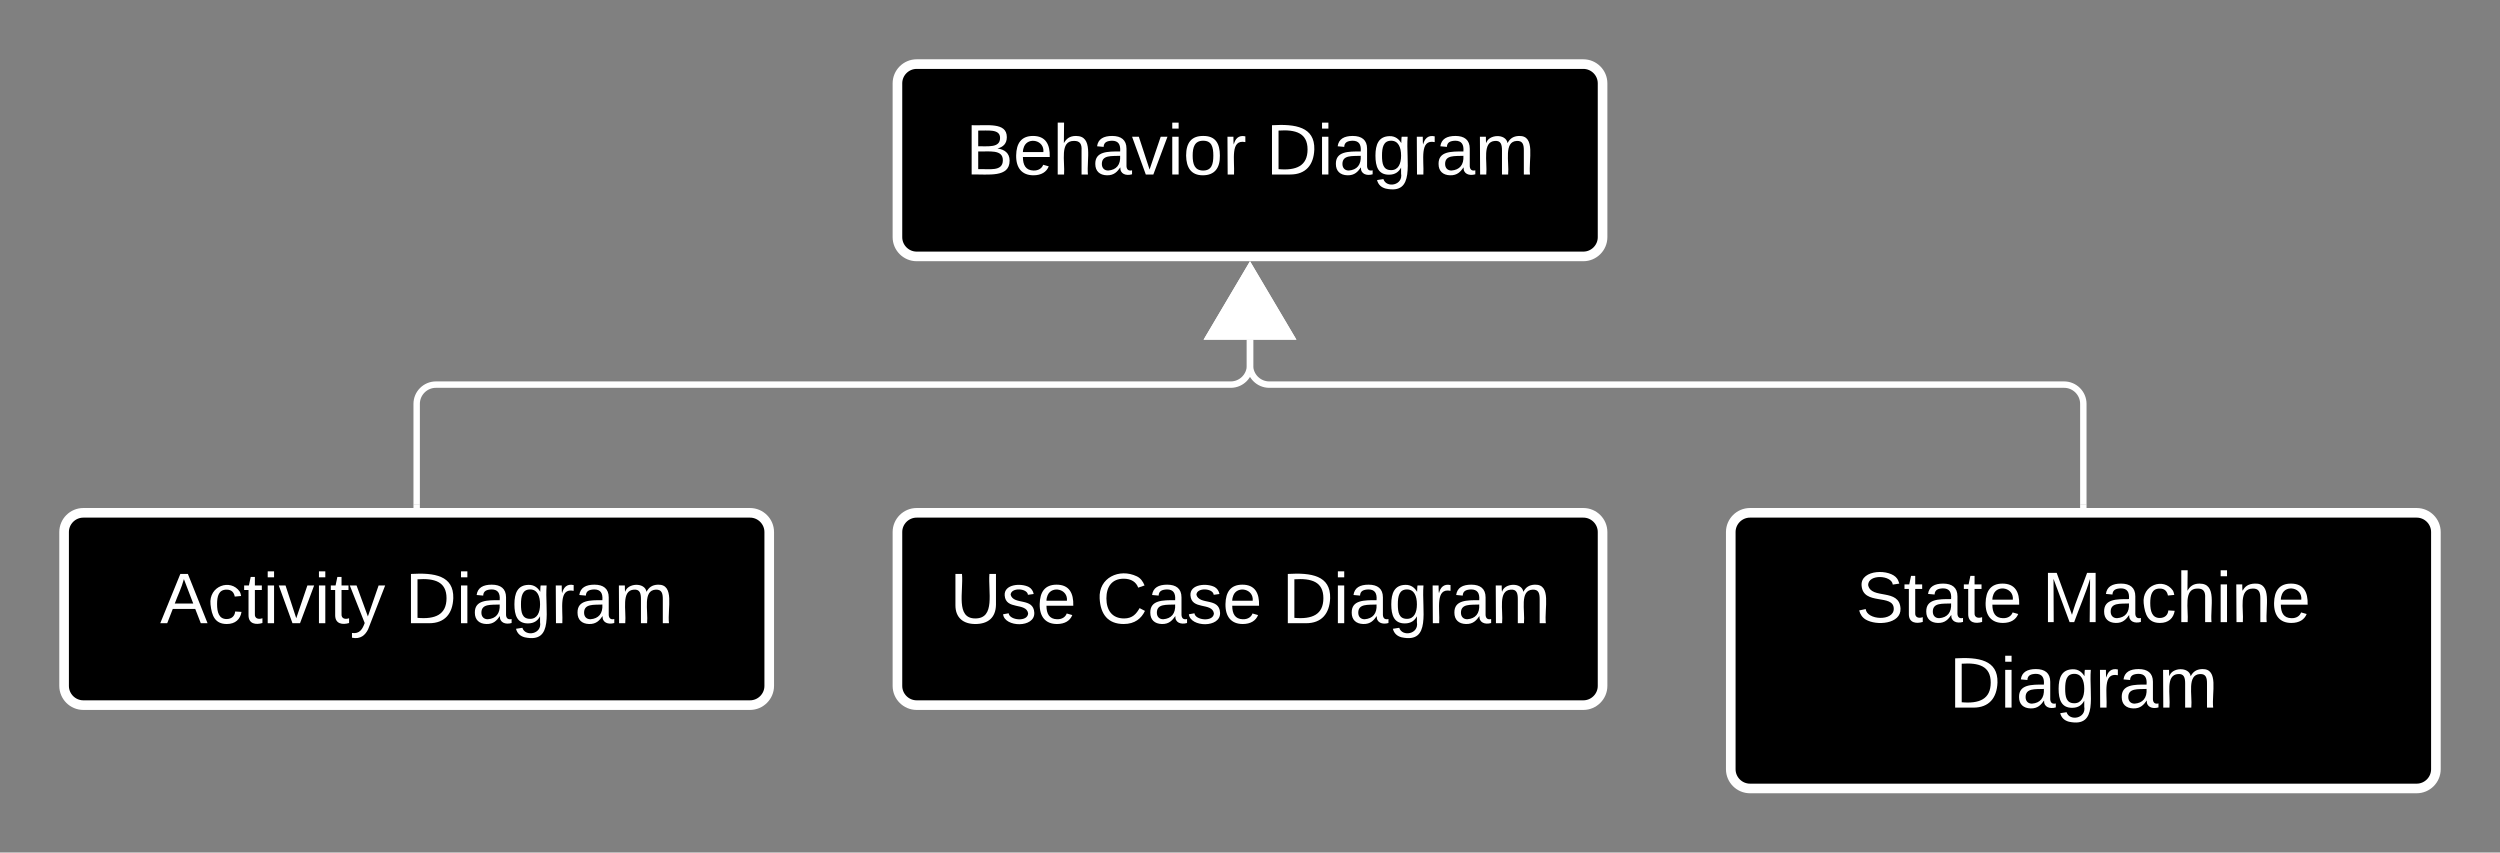 <svg xmlns="http://www.w3.org/2000/svg" xmlns:xlink="http://www.w3.org/1999/xlink" xmlns:lucid="lucid" width="780" height="266"><rect width="100%" height="100%" fill="#808080" stroke="none"/><g transform="translate(-440 -160)" lucid:page-tab-id="QfJOQrFE3IJE"><path d="M720 186c0-3.3 2.7-6 6-6h208c3.3 0 6 2.7 6 6v48c0 3.3-2.7 6-6 6H726c-3.3 0-6-2.7-6-6z" stroke="#fff" stroke-width="3"/><use xlink:href="#a" transform="matrix(1,0,0,1,728,188) translate(13.296 26.444)"/><use xlink:href="#b" transform="matrix(1,0,0,1,728,188) translate(107 26.444)"/><path d="M720 326c0-3.3 2.7-6 6-6h208c3.3 0 6 2.7 6 6v48c0 3.3-2.7 6-6 6H726c-3.3 0-6-2.7-6-6z" stroke="#fff" stroke-width="3"/><use xlink:href="#c" transform="matrix(1,0,0,1,728,328) translate(8.358 26.444)"/><use xlink:href="#d" transform="matrix(1,0,0,1,728,328) translate(53.975 26.444)"/><use xlink:href="#b" transform="matrix(1,0,0,1,728,328) translate(111.938 26.444)"/><path d="M980 326c0-3.3 2.7-6 6-6h208c3.3 0 6 2.7 6 6v74c0 3.3-2.7 6-6 6H986c-3.3 0-6-2.7-6-6z" stroke="#fff" stroke-width="3"/><use xlink:href="#e" transform="matrix(1,0,0,1,988,328) translate(31.074 26.111)"/><use xlink:href="#f" transform="matrix(1,0,0,1,988,328) translate(89.099 26.111)"/><use xlink:href="#b" transform="matrix(1,0,0,1,988,328) translate(60.148 52.778)"/><path d="M460 326c0-3.3 2.7-6 6-6h208c3.3 0 6 2.7 6 6v48c0 3.3-2.7 6-6 6H466c-3.3 0-6-2.7-6-6z" stroke="#fff" stroke-width="3"/><use xlink:href="#g" transform="matrix(1,0,0,1,468,328) translate(21.938 26.444)"/><use xlink:href="#b" transform="matrix(1,0,0,1,468,328) translate(98.358 26.444)"/><path d="M570 317.5V286c0-3.3 2.7-6 6-6h248c3.3 0 6-2.7 6-6v-8.02" stroke="#fff" stroke-width="2" fill="none"/><path d="M571 318.5h-2v-1.03h2" fill="#fff"/><path d="M830 243.46l12.73 21.52h-25.46z" stroke="#fff" stroke-width="2" fill="#fff"/><path d="M1090 317.5V286c0-3.3-2.7-6-6-6H836c-3.3 0-6-2.7-6-6v-8.02" stroke="#fff" stroke-width="2" fill="none"/><path d="M1091 318.5h-2v-1.03h2" fill="#fff"/><path d="M830 243.46l12.73 21.52h-25.46z" stroke="#fff" stroke-width="2" fill="#fff"/><defs><path fill="#fff" d="M160-131c35 5 61 23 61 61C221 17 115-2 30 0v-248c76 3 177-17 177 60 0 33-19 50-47 57zm-97-11c50-1 110 9 110-42 0-47-63-36-110-37v79zm0 115c55-2 124 14 124-45 0-56-70-42-124-44v89" id="h"/><path fill="#fff" d="M100-194c63 0 86 42 84 106H49c0 40 14 67 53 68 26 1 43-12 49-29l28 8c-11 28-37 45-77 45C44 4 14-33 15-96c1-61 26-98 85-98zm52 81c6-60-76-77-97-28-3 7-6 17-6 28h103" id="i"/><path fill="#fff" d="M106-169C34-169 62-67 57 0H25v-261h32l-1 103c12-21 28-36 61-36 89 0 53 116 60 194h-32v-121c2-32-8-49-39-48" id="j"/><path fill="#fff" d="M141-36C126-15 110 5 73 4 37 3 15-17 15-53c-1-64 63-63 125-63 3-35-9-54-41-54-24 1-41 7-42 31l-33-3c5-37 33-52 76-52 45 0 72 20 72 64v82c-1 20 7 32 28 27v20c-31 9-61-2-59-35zM48-53c0 20 12 33 32 33 41-3 63-29 60-74-43 2-92-5-92 41" id="k"/><path fill="#fff" d="M108 0H70L1-190h34L89-25l56-165h34" id="l"/><path fill="#fff" d="M24-231v-30h32v30H24zM24 0v-190h32V0H24" id="m"/><path fill="#fff" d="M100-194c62-1 85 37 85 99 1 63-27 99-86 99S16-35 15-95c0-66 28-99 85-99zM99-20c44 1 53-31 53-75 0-43-8-75-51-75s-53 32-53 75 10 74 51 75" id="n"/><path fill="#fff" d="M114-163C36-179 61-72 57 0H25l-1-190h30c1 12-1 29 2 39 6-27 23-49 58-41v29" id="o"/><g id="a"><use transform="matrix(0.062,0,0,0.062,0,0)" xlink:href="#h"/><use transform="matrix(0.062,0,0,0.062,14.815,0)" xlink:href="#i"/><use transform="matrix(0.062,0,0,0.062,27.16,0)" xlink:href="#j"/><use transform="matrix(0.062,0,0,0.062,39.506,0)" xlink:href="#k"/><use transform="matrix(0.062,0,0,0.062,51.852,0)" xlink:href="#l"/><use transform="matrix(0.062,0,0,0.062,62.963,0)" xlink:href="#m"/><use transform="matrix(0.062,0,0,0.062,67.84,0)" xlink:href="#n"/><use transform="matrix(0.062,0,0,0.062,80.185,0)" xlink:href="#o"/></g><path fill="#fff" d="M30-248c118-7 216 8 213 122C240-48 200 0 122 0H30v-248zM63-27c89 8 146-16 146-99s-60-101-146-95v194" id="p"/><path fill="#fff" d="M177-190C167-65 218 103 67 71c-23-6-38-20-44-43l32-5c15 47 100 32 89-28v-30C133-14 115 1 83 1 29 1 15-40 15-95c0-56 16-97 71-98 29-1 48 16 59 35 1-10 0-23 2-32h30zM94-22c36 0 50-32 50-73 0-42-14-75-50-75-39 0-46 34-46 75s6 73 46 73" id="q"/><path fill="#fff" d="M210-169c-67 3-38 105-44 169h-31v-121c0-29-5-50-35-48C34-165 62-65 56 0H25l-1-190h30c1 10-1 24 2 32 10-44 99-50 107 0 11-21 27-35 58-36 85-2 47 119 55 194h-31v-121c0-29-5-49-35-48" id="r"/><g id="b"><use transform="matrix(0.062,0,0,0.062,0,0)" xlink:href="#p"/><use transform="matrix(0.062,0,0,0.062,15.988,0)" xlink:href="#m"/><use transform="matrix(0.062,0,0,0.062,20.864,0)" xlink:href="#k"/><use transform="matrix(0.062,0,0,0.062,33.21,0)" xlink:href="#q"/><use transform="matrix(0.062,0,0,0.062,45.556,0)" xlink:href="#o"/><use transform="matrix(0.062,0,0,0.062,52.901,0)" xlink:href="#k"/><use transform="matrix(0.062,0,0,0.062,65.247,0)" xlink:href="#r"/></g><path fill="#fff" d="M232-93c-1 65-40 97-104 97C67 4 28-28 28-90v-158h33c8 89-33 224 67 224 102 0 64-133 71-224h33v155" id="s"/><path fill="#fff" d="M135-143c-3-34-86-38-87 0 15 53 115 12 119 90S17 21 10-45l28-5c4 36 97 45 98 0-10-56-113-15-118-90-4-57 82-63 122-42 12 7 21 19 24 35" id="t"/><g id="c"><use transform="matrix(0.062,0,0,0.062,0,0)" xlink:href="#s"/><use transform="matrix(0.062,0,0,0.062,15.988,0)" xlink:href="#t"/><use transform="matrix(0.062,0,0,0.062,27.099,0)" xlink:href="#i"/></g><path fill="#fff" d="M212-179c-10-28-35-45-73-45-59 0-87 40-87 99 0 60 29 101 89 101 43 0 62-24 78-52l27 14C228-24 195 4 139 4 59 4 22-46 18-125c-6-104 99-153 187-111 19 9 31 26 39 46" id="u"/><g id="d"><use transform="matrix(0.062,0,0,0.062,0,0)" xlink:href="#u"/><use transform="matrix(0.062,0,0,0.062,15.988,0)" xlink:href="#k"/><use transform="matrix(0.062,0,0,0.062,28.333,0)" xlink:href="#t"/><use transform="matrix(0.062,0,0,0.062,39.444,0)" xlink:href="#i"/></g><path fill="#fff" d="M185-189c-5-48-123-54-124 2 14 75 158 14 163 119 3 78-121 87-175 55-17-10-28-26-33-46l33-7c5 56 141 63 141-1 0-78-155-14-162-118-5-82 145-84 179-34 5 7 8 16 11 25" id="v"/><path fill="#fff" d="M59-47c-2 24 18 29 38 22v24C64 9 27 4 27-40v-127H5v-23h24l9-43h21v43h35v23H59v120" id="w"/><g id="e"><use transform="matrix(0.062,0,0,0.062,0,0)" xlink:href="#v"/><use transform="matrix(0.062,0,0,0.062,14.815,0)" xlink:href="#w"/><use transform="matrix(0.062,0,0,0.062,20.988,0)" xlink:href="#k"/><use transform="matrix(0.062,0,0,0.062,33.333,0)" xlink:href="#w"/><use transform="matrix(0.062,0,0,0.062,39.506,0)" xlink:href="#i"/></g><path fill="#fff" d="M240 0l2-218c-23 76-54 145-80 218h-23L58-218 59 0H30v-248h44l77 211c21-75 51-140 76-211h43V0h-30" id="x"/><path fill="#fff" d="M96-169c-40 0-48 33-48 73s9 75 48 75c24 0 41-14 43-38l32 2c-6 37-31 61-74 61-59 0-76-41-82-99-10-93 101-131 147-64 4 7 5 14 7 22l-32 3c-4-21-16-35-41-35" id="y"/><path fill="#fff" d="M117-194c89-4 53 116 60 194h-32v-121c0-31-8-49-39-48C34-167 62-67 57 0H25l-1-190h30c1 10-1 24 2 32 11-22 29-35 61-36" id="z"/><g id="f"><use transform="matrix(0.062,0,0,0.062,0,0)" xlink:href="#x"/><use transform="matrix(0.062,0,0,0.062,18.457,0)" xlink:href="#k"/><use transform="matrix(0.062,0,0,0.062,30.802,0)" xlink:href="#y"/><use transform="matrix(0.062,0,0,0.062,41.914,0)" xlink:href="#j"/><use transform="matrix(0.062,0,0,0.062,54.259,0)" xlink:href="#m"/><use transform="matrix(0.062,0,0,0.062,59.136,0)" xlink:href="#z"/><use transform="matrix(0.062,0,0,0.062,71.481,0)" xlink:href="#i"/></g><path fill="#fff" d="M205 0l-28-72H64L36 0H1l101-248h38L239 0h-34zm-38-99l-47-123c-12 45-31 82-46 123h93" id="A"/><path fill="#fff" d="M179-190L93 31C79 59 56 82 12 73V49c39 6 53-20 64-50L1-190h34L92-34l54-156h33" id="B"/><g id="g"><use transform="matrix(0.062,0,0,0.062,0,0)" xlink:href="#A"/><use transform="matrix(0.062,0,0,0.062,14.815,0)" xlink:href="#y"/><use transform="matrix(0.062,0,0,0.062,25.926,0)" xlink:href="#w"/><use transform="matrix(0.062,0,0,0.062,32.099,0)" xlink:href="#m"/><use transform="matrix(0.062,0,0,0.062,36.975,0)" xlink:href="#l"/><use transform="matrix(0.062,0,0,0.062,48.086,0)" xlink:href="#m"/><use transform="matrix(0.062,0,0,0.062,52.963,0)" xlink:href="#w"/><use transform="matrix(0.062,0,0,0.062,59.136,0)" xlink:href="#B"/></g></defs></g></svg>